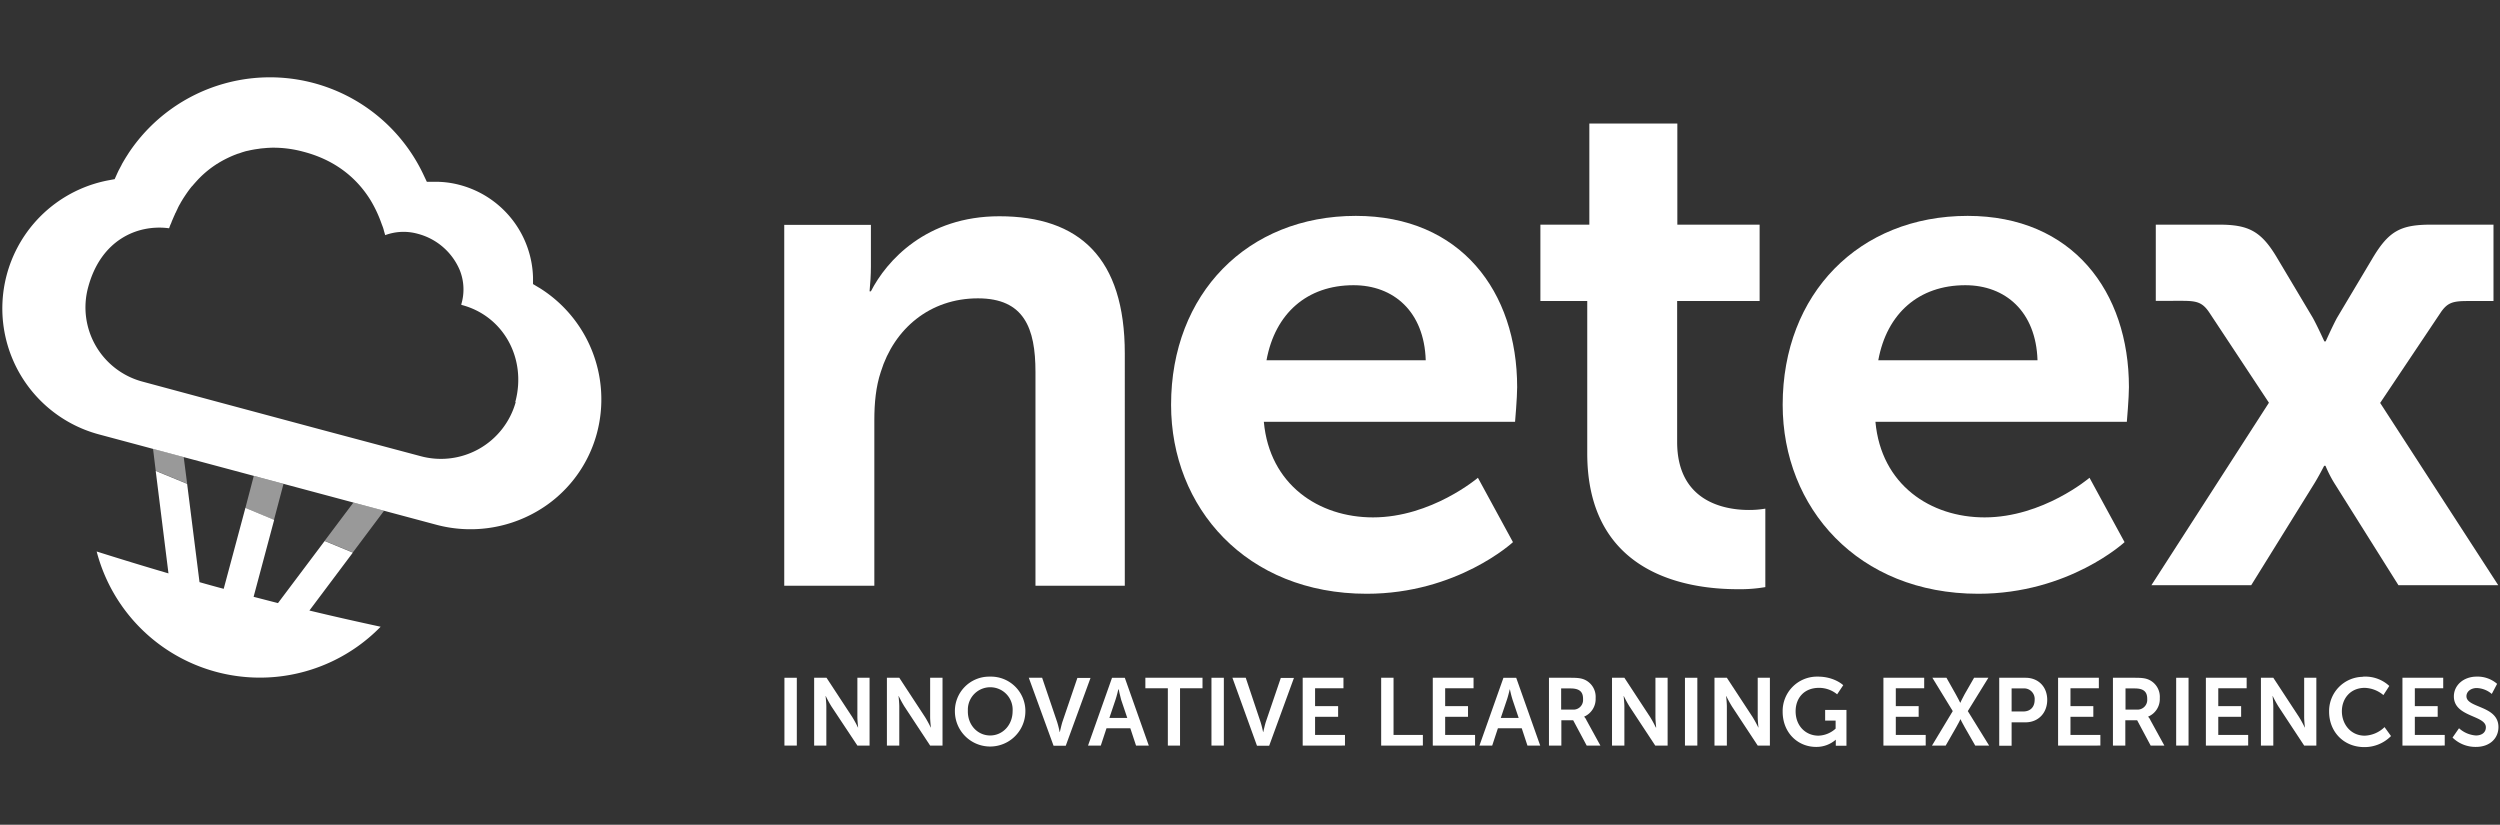 <svg xmlns="http://www.w3.org/2000/svg" xmlns:xlink="http://www.w3.org/1999/xlink" width="1067" height="352" viewBox="0 0 1067 352">
  <rect x="0" y="0" width="1067" height="352" fill="#333333" stroke="none"/>
  <defs>
    <clipPath id="clip-logo-netex-horizontal">
      <rect width="1067" height="352"/>
    </clipPath>
  </defs>
  <g id="logo-netex-horizontal" clip-path="url(#clip-logo-netex-horizontal)">
    <g id="logo-netex-horizontal-2" data-name="logo-netex-horizontal" transform="translate(0.22 32.75)">
      <path id="Trazado_1" data-name="Trazado 1" d="M229.711,89.955l-2.439-1.463V85.646A42.031,42.031,0,0,0,196.138,46.22a39.665,39.665,0,0,0-10.73-1.382h-3.414l-.081-.081L180.53,41.83A72.434,72.434,0,0,0,55.017,32.075c-.488.732-.975,1.545-1.463,2.276-.488.813-.894,1.463-1.3,2.195a8.885,8.885,0,0,0-.65,1.219c-.406.732-.813,1.545-1.219,2.276l-.569,1.219-1.057,2.357V43.7l-2.6.488A55.662,55.662,0,0,0,41.929,152.63l143.885,38.532a56.494,56.494,0,0,0,42.759-5.446,54.916,54.916,0,0,0,26.013-33.736,56.047,56.047,0,0,0-24.712-61.944m-10,48.856A33.13,33.13,0,0,1,179.148,161.9L137.365,150.76,91.923,138.567l-31.378-8.454A32.786,32.786,0,0,1,37.377,89.955h0c5.365-20.241,20.973-27.07,34.549-25.281l.081-.163c.163-.406.244-.732.406-1.057,0-.163.081-.244.163-.406l.325-.732c.081-.325.244-.65.325-.894h0c.244-.488.406-.975.65-1.463,0-.081.081-.163.081-.244l.081-.163.406-.894a2.434,2.434,0,0,1,.325-.65l.406-.894.163-.325c0-.081.081-.081.081-.163a3.963,3.963,0,0,0,.244-.569l.406-.813.081-.163.325-.569c.081-.163.163-.244.244-.406.081-.081.081-.244.163-.325h0c.081-.163.244-.406.325-.569A7.149,7.149,0,0,0,77.7,52.4l.569-.894c.975-1.463,1.951-2.926,3.008-4.227a5.259,5.259,0,0,1,.65-.732c.813-.975,1.707-1.951,2.6-2.926l.65-.65a43.181,43.181,0,0,1,6.341-5.2l.732-.488.325-.163.732-.488,1.138-.65a47.651,47.651,0,0,1,5.446-2.6l.65-.244a7.153,7.153,0,0,1,1.219-.406l1.382-.488.813-.244a11.884,11.884,0,0,1,1.626-.406,43.062,43.062,0,0,1,4.471-.813l1.057-.163c.894-.081,1.87-.163,2.764-.244l1.626-.081a48.983,48.983,0,0,1,13.738,1.707c12.519,3.252,22.192,10.243,28.614,20.567a53.615,53.615,0,0,1,4.634,9.755l.325.894.163.406c.081.244.163.406.244.65s.244.732.325,1.057.081.406.163.65.163.569.244.813a5.181,5.181,0,0,0,.163.569c.081.163,0,.163.081.244a22.589,22.589,0,0,1,13.9-.569,26.805,26.805,0,0,1,17.884,15.445,22.1,22.1,0,0,1,.732,14.47c0,.081-.081.244-.081.325.081.081.244.081.325.163,17.721,4.715,27.72,22.843,22.761,41.377" transform="translate(0 0)" fill="#fff"/>
      <path id="Trazado_2" data-name="Trazado 2" d="M182.275,223.5,170,239.839l12.031,4.959L195.363,227Z" transform="translate(-31.66 -41.768)" fill="#fff" opacity="0.5"/>
      <path id="Trazado_3" data-name="Trazado 3" d="M79.9,195.3l1.138,9.348,13.413,5.528L92.988,198.8Z" transform="translate(-14.803 -36.492)" fill="#fff" opacity="0.5"/>
      <path id="Trazado_4" data-name="Trazado 4" d="M131.977,209.5,128.4,223.157l12.194,5.121,4.065-15.364Z" transform="translate(-23.877 -39.149)" fill="#fff" opacity="0.5"/>
      <path id="Trazado_5" data-name="Trazado 5" d="M141.1,266.486l18.534-24.712-12.031-4.959-19.916,26.5c-3.5-.894-6.91-1.788-10.405-2.683l8.779-32.842-12.275-5.121-9.267,34.549c-3.414-.894-6.91-1.87-10.324-2.845l-5.284-41.946L75.5,206.9l5.446,43.735c-10.243-3.008-20.4-6.1-30.647-9.348A71.992,71.992,0,0,0,171.5,273.4C161.343,271.2,151.182,268.925,141.1,266.486Z" transform="translate(-9.265 -38.662)" fill="#fff"/>
      <path id="Trazado_6" data-name="Trazado 6" d="M411.381,76.858h36.906v17.8c0,3.5-.244,7.072-.569,10.568h.569c6.666-13.007,23.574-32.029,54.79-32.029,34.223,0,53.571,17.8,53.571,58.611V230.9H518.523v-91.29c0-18.7-4.877-31.378-24.55-31.378-20.567,0-35.768,13.007-41.458,31.378-2.114,6.341-2.764,13.332-2.764,20.567V230.9H411.3V76.858Z" transform="translate(-76.805 -13.648)" fill="#fff"/>
      <path id="Trazado_7" data-name="Trazado 7" d="M693.252,73c44.791,0,68.853,32.354,68.853,73.081,0,4.552-.894,14.795-.894,14.795H653.989c2.439,26.907,23.493,40.808,46.58,40.808,24.956,0,44.791-16.909,44.791-16.909l14.958,27.476s-23.737,22.03-62.431,22.03c-51.457,0-83.486-36.825-83.486-80.641C614.4,106.248,647,73,693.252,73m29.834,61.618c-.65-20.81-13.738-32.029-30.809-32.029-19.835,0-33.492,12.031-37.15,32.029Z" transform="translate(-114.803 -13.611)" fill="#fff"/>
      <path id="Trazado_8" data-name="Trazado 8" d="M1014.433,73c44.791,0,68.853,32.354,68.853,73.081,0,4.552-.894,14.795-.894,14.795h-107.3c2.439,26.907,23.493,40.808,46.58,40.808,24.956,0,44.791-16.909,44.791-16.909l14.958,27.476s-23.737,22.03-62.431,22.03c-51.457,0-83.486-36.825-83.486-80.641C935.5,106.248,968.1,73,1014.433,73m29.834,61.618c-.65-20.81-13.738-32.029-30.809-32.029-19.835,0-33.492,12.031-37.15,32.029Z" transform="translate(-174.878 -13.611)" fill="#fff"/>
      <path id="Trazado_9" data-name="Trazado 9" d="M828.3,100.263h-20v-32.6h20.892V24.5h37.556V67.665h35.118v32.6h-35.2v60.155c0,25.363,20,29.021,30.647,29.021a40.555,40.555,0,0,0,6.991-.569v33.492a63.985,63.985,0,0,1-11.787.894c-21.542,0-64.22-6.341-64.22-58.042Z" transform="translate(-151.08 -4.537)" fill="#fff"/>
      <path id="Trazado_10" data-name="Trazado 10" d="M1179.257,153.607l-25.363-38.369c-3.008-4.552-5.446-5.121-11.787-5.121H1130.97V77.6h26.907c12.681,0,18.128,2.683,25.038,14.47l15.12,25.363c2.114,3.9,4.877,10,4.877,10h.569s2.683-6.016,4.8-10L1223.4,92.07c6.991-11.787,12.031-14.47,25.119-14.47H1275.1v32.6h-10.893c-6.341,0-8.78.569-11.787,5.121l-25.688,38.369,50.4,77.8h-42.6l-26.907-42.84a51.41,51.41,0,0,1-4.227-8.129h-.569s-2.439,4.8-4.552,8.129l-26.582,42.84h-42.6Z" transform="translate(-211.099 -14.471)" fill="#fff"/>
      <rect id="Rectángulo_1" data-name="Rectángulo 1" width="5.284" height="28.94" transform="translate(334.577 256.52)" fill="#fff"/>
      <path id="Trazado_11" data-name="Trazado 11" d="M427,315.5h5.284l10.974,16.746a47.623,47.623,0,0,1,2.439,4.471h.081s-.325-2.764-.325-4.471V315.5h5.2v28.94h-5.2L434.4,327.775a47.63,47.63,0,0,1-2.439-4.471h-.081s.325,2.764.325,4.471V344.44H427Z" transform="translate(-79.742 -58.98)" fill="#fff"/>
      <path id="Trazado_12" data-name="Trazado 12" d="M465.2,315.5h5.284l10.974,16.746a47.623,47.623,0,0,1,2.439,4.471h.081s-.325-2.764-.325-4.471V315.5h5.284v28.94h-5.284l-10.974-16.665a47.63,47.63,0,0,1-2.439-4.471h-.081s.325,2.764.325,4.471V344.44H465.2Z" transform="translate(-86.889 -58.98)" fill="#fff"/>
      <path id="Trazado_13" data-name="Trazado 13" d="M515.939,314.9a14.7,14.7,0,0,1,15.039,14.307v.488a15.039,15.039,0,0,1-30.078,0A14.641,14.641,0,0,1,515.451,314.9h.488m0,25.119c5.284,0,9.592-4.39,9.592-10.405a9.562,9.562,0,1,0-19.1-.894v.894c-.081,6.016,4.227,10.405,9.511,10.405" transform="translate(-93.568 -58.867)" fill="#fff"/>
      <path id="Trazado_14" data-name="Trazado 14" d="M539.7,315.5h5.69l6.422,18.941a41.513,41.513,0,0,1,1.057,4.227h.081s.569-2.6,1.057-4.227l6.422-18.859h5.609l-10.568,28.94h-5.2Z" transform="translate(-100.827 -58.98)" fill="#fff"/>
      <path id="Trazado_15" data-name="Trazado 15" d="M588.847,337.042H578.685l-2.439,7.4H570.8l10.243-28.94h5.446l10.243,28.94h-5.447Zm-5.121-16.583s-.65,2.845-1.219,4.471l-2.6,7.723h7.641l-2.6-7.723c-.488-1.626-1.057-4.471-1.057-4.471Z" transform="translate(-106.646 -58.98)" fill="#fff"/>
      <path id="Trazado_16" data-name="Trazado 16" d="M610.492,319.971H600.9V315.5h24.387v4.471h-9.592V344.44h-5.2Z" transform="translate(-112.277 -58.98)" fill="#fff"/>
      <rect id="Rectángulo_2" data-name="Rectángulo 2" width="5.284" height="28.94" transform="translate(516.831 256.52)" fill="#fff"/>
      <path id="Trazado_17" data-name="Trazado 17" d="M646.6,315.5h5.69l6.341,18.941a41.513,41.513,0,0,1,1.057,4.227h.081s.569-2.6,1.057-4.227l6.422-18.859h5.609l-10.568,28.94h-5.2Z" transform="translate(-120.827 -58.98)" fill="#fff"/>
      <path id="Trazado_18" data-name="Trazado 18" d="M683.5,315.5h17.4v4.471H688.784v7.641h9.836v4.552h-9.836v7.723h12.763v4.552H683.5Z" transform="translate(-127.731 -58.98)" fill="#fff"/>
      <path id="Trazado_19" data-name="Trazado 19" d="M724.7,315.5h5.284v24.387H742.5v4.552H724.7Z" transform="translate(-135.439 -58.98)" fill="#fff"/>
      <path id="Trazado_20" data-name="Trazado 20" d="M751.8,315.5h17.4v4.471H757.084v7.641h9.755v4.552h-9.755v7.723h12.763v4.552H751.8Z" transform="translate(-140.509 -58.98)" fill="#fff"/>
      <path id="Trazado_21" data-name="Trazado 21" d="M794.347,337.042H784.185l-2.439,7.4H776.3l10.243-28.94h5.447l10.243,28.94h-5.447Zm-5.121-16.583s-.65,2.845-1.219,4.471l-2.6,7.723h7.641l-2.6-7.723a43.528,43.528,0,0,1-1.138-4.471Z" transform="translate(-145.093 -58.98)" fill="#fff"/>
      <path id="Trazado_22" data-name="Trazado 22" d="M812.8,315.5h9.349c3.17,0,4.552.244,5.853.813a8.01,8.01,0,0,1,4.715,7.885,8.192,8.192,0,0,1-4.878,7.885v.081a4.613,4.613,0,0,1,.976,1.463l5.934,10.812H828.9l-5.772-10.812h-5.04V344.44H812.8Zm10,13.576a4.1,4.1,0,0,0,4.552-3.821v-.732c0-2.764-1.219-4.471-5.365-4.471H818v9.023Z" transform="translate(-151.922 -58.98)" fill="#fff"/>
      <path id="Trazado_23" data-name="Trazado 23" d="M845.9,315.5h5.284l10.974,16.746a47.637,47.637,0,0,1,2.439,4.471h.163s-.325-2.764-.325-4.471V315.5h5.2v28.94h-5.284l-10.974-16.665a47.637,47.637,0,0,1-2.439-4.471h-.081s.325,2.764.325,4.471V344.44H845.9V315.5Z" transform="translate(-158.114 -58.98)" fill="#fff"/>
      <rect id="Rectángulo_3" data-name="Rectángulo 3" width="5.284" height="28.94" transform="translate(718.92 256.52)" fill="#fff"/>
      <path id="Trazado_24" data-name="Trazado 24" d="M899.7,315.5h5.284l10.974,16.746a47.637,47.637,0,0,1,2.439,4.471h.081s-.325-2.764-.325-4.471V315.5h5.2v28.94h-5.2l-10.974-16.665a47.637,47.637,0,0,1-2.439-4.471h-.081s.325,2.764.325,4.471V344.44H899.7Z" transform="translate(-168.18 -58.98)" fill="#fff"/>
      <path id="Trazado_25" data-name="Trazado 25" d="M950.538,314.9c7.072,0,10.812,3.658,10.812,3.658l-2.6,3.9a12.142,12.142,0,0,0-7.723-2.764c-6.5,0-10,4.471-10,10,0,6.259,4.308,10.405,9.755,10.405a11.326,11.326,0,0,0,7.316-3.008v-3.414h-4.471v-4.552h9.1v15.283h-4.552v-2.6h0a12.5,12.5,0,0,1-8.454,3.089c-7.641,0-14.226-5.934-14.226-15.039A14.679,14.679,0,0,1,949.806,314.9h.732" transform="translate(-174.877 -58.868)" fill="#fff"/>
      <path id="Trazado_26" data-name="Trazado 26" d="M988.4,315.5h17.4v4.471H993.684v7.641h9.755v4.552h-9.755v7.723h12.763v4.552H988.4Z" transform="translate(-184.775 -58.98)" fill="#fff"/>
      <path id="Trazado_27" data-name="Trazado 27" d="M1022.761,329.726l-8.7-14.226h6.016l3.983,7.072c.976,1.707,1.87,3.577,1.87,3.577h.081s.813-1.87,1.788-3.577l4.064-7.072h6.1l-8.78,14.226,9.1,14.714h-5.934l-4.471-7.8c-.975-1.626-1.788-3.414-1.788-3.414h-.081s-.813,1.788-1.788,3.414l-4.471,7.8H1013.9Z" transform="translate(-189.546 -58.98)" fill="#fff"/>
      <path id="Trazado_28" data-name="Trazado 28" d="M1049.2,315.5h11.218c5.446,0,9.267,3.821,9.267,9.43s-3.821,9.592-9.267,9.592h-5.934v10H1049.2Zm10.243,14.388c3.089,0,4.877-1.951,4.877-4.959a4.527,4.527,0,0,0-4.064-4.877h-5.772v9.836Z" transform="translate(-196.15 -58.98)" fill="#fff"/>
      <path id="Trazado_29" data-name="Trazado 29" d="M1080.1,315.5h17.4v4.471h-12.112v7.641h9.755v4.552h-9.755v7.723h12.763v4.552H1080.1Z" transform="translate(-201.931 -58.98)" fill="#fff"/>
      <path id="Trazado_30" data-name="Trazado 30" d="M1108.981,315.5h9.349c3.17,0,4.552.244,5.853.813a8.01,8.01,0,0,1,4.715,7.885,8.142,8.142,0,0,1-4.959,7.885v.081a4.615,4.615,0,0,1,.975,1.463l5.934,10.812H1125l-5.772-10.812h-5.04V344.44H1108.9V315.5Zm10,13.576a4.141,4.141,0,0,0,4.552-3.821v-.732c0-2.764-1.219-4.471-5.284-4.471h-3.983v9.023Z" transform="translate(-207.319 -58.98)" fill="#fff"/>
      <rect id="Rectángulo_4" data-name="Rectángulo 4" width="5.284" height="28.94" transform="translate(928.569 256.52)" fill="#fff"/>
      <path id="Trazado_31" data-name="Trazado 31" d="M1157.7,315.5h17.4v4.471h-12.112v7.641h9.755v4.552h-9.755v7.723h12.763v4.552H1157.7Z" transform="translate(-216.449 -58.98)" fill="#fff"/>
      <path id="Trazado_32" data-name="Trazado 32" d="M1186.6,315.5h5.284l10.974,16.746a47.652,47.652,0,0,1,2.439,4.471h.081s-.325-2.764-.325-4.471V315.5h5.2v28.94h-5.2l-10.974-16.665a47.6,47.6,0,0,1-2.439-4.471h-.081s.325,2.764.325,4.471V344.44H1186.6Z" transform="translate(-221.856 -58.98)" fill="#fff"/>
      <path id="Trazado_33" data-name="Trazado 33" d="M1237.357,314.9a14.957,14.957,0,0,1,10.73,3.983l-2.52,3.9a12.958,12.958,0,0,0-7.967-3.089c-6.1,0-9.755,4.552-9.755,10s3.74,10.405,9.755,10.405a12.756,12.756,0,0,0,8.454-3.658l2.764,3.821a15.856,15.856,0,0,1-11.381,4.715c-8.861,0-15.039-6.585-15.039-15.12a14.608,14.608,0,0,1,14.307-14.876,1.791,1.791,0,0,1,.65-.081" transform="translate(-228.553 -58.865)" fill="#fff"/>
      <path id="Trazado_34" data-name="Trazado 34" d="M1260.9,315.5h17.4v4.471h-12.112v7.641h9.755v4.552h-9.755v7.723h12.763v4.552H1260.9Z" transform="translate(-235.757 -58.98)" fill="#fff"/>
      <path id="Trazado_35" data-name="Trazado 35" d="M1289.964,336.929a11.907,11.907,0,0,0,7.235,3.089c2.195,0,4.227-1.057,4.227-3.5,0-5.2-13.657-4.308-13.657-13.169,0-4.8,4.146-8.454,9.755-8.454a12.711,12.711,0,0,1,8.7,3.089l-2.276,4.308a10.4,10.4,0,0,0-6.422-2.52c-2.439,0-4.39,1.463-4.39,3.5,0,5.121,13.657,3.9,13.657,13.169,0,4.634-3.5,8.454-9.592,8.454a13.934,13.934,0,0,1-10-3.983Z" transform="translate(-240.677 -58.867)" fill="#fff"/>
    </g>
  </g>
</svg>

